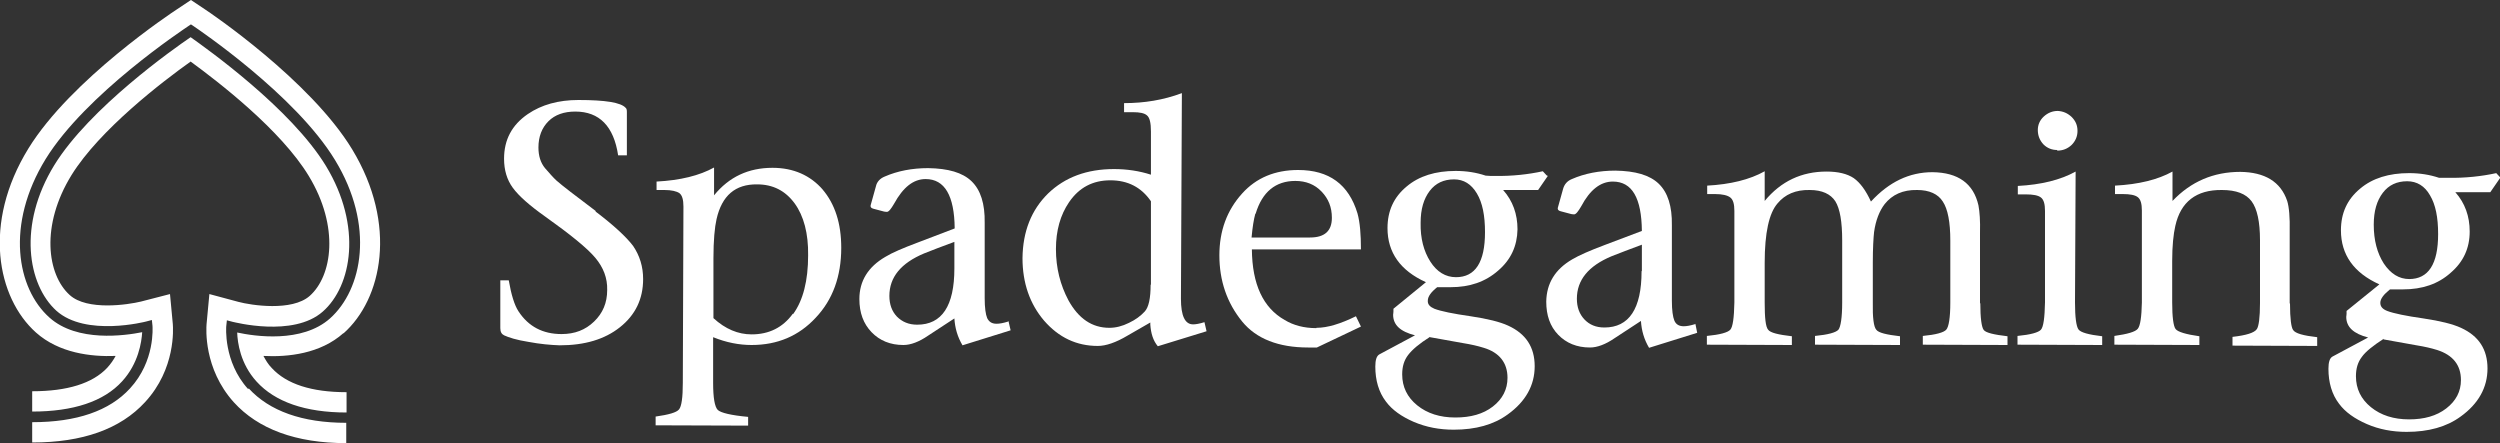 <?xml version="1.0" encoding="UTF-8"?>
<svg id="Layer_2" data-name="Layer 2" xmlns="http://www.w3.org/2000/svg" viewBox="0 0 80 14.18">
  <rect x="0" y="0" width="80" height="14.18" fill="#333333" stroke="none"/>
  <defs>
    <style>
      .cls-1 {
        fill: #fff;
        stroke-width: 0px;
      }
    </style>
  </defs>
  <g id="Layer_1-2" data-name="Layer 1">
    <g>
      <g>
        <path class="cls-1" d="M19.06,6.75c-.65-.49-1.07-.81-1.25-.97-.11-.1-.23-.24-.37-.4-.14-.17-.21-.39-.21-.66,0-.35.11-.63.32-.84.21-.21.5-.31.86-.31.77,0,1.23.47,1.37,1.4h.28s0-1.39,0-1.39c0-.06-.01-.11-.04-.13-.15-.17-.65-.25-1.51-.25-.64,0-1.18.15-1.62.45-.51.35-.76.82-.76,1.43,0,.36.09.67.28.93.19.26.54.57,1.05.93.8.57,1.33,1,1.59,1.31.26.31.39.65.38,1.03,0,.41-.14.74-.42,1.01-.28.27-.62.4-1.04.4-.6,0-1.06-.24-1.38-.73-.13-.2-.23-.53-.31-.99h-.27s0,1.53,0,1.53c0,.12.04.19.12.23.15.07.4.15.78.21.37.07.71.1,1,.11.8,0,1.44-.19,1.93-.58.49-.39.74-.9.74-1.54,0-.4-.11-.75-.32-1.06-.22-.29-.62-.66-1.2-1.1Z"/>
        <path class="cls-1" d="M26.33,6.07c-.4-.46-.94-.7-1.61-.7-.77,0-1.39.29-1.87.88v-.89c-.47.26-1.08.41-1.84.45v.27s.25,0,.25,0c.23,0,.39.04.48.1.09.07.13.21.13.43l-.02,5.64c0,.47-.04.75-.12.85-.08.1-.33.17-.75.23v.28s2.96.01,2.96.01v-.28c-.55-.05-.87-.13-.97-.22-.1-.1-.15-.39-.15-.87v-1.46c.42.17.83.25,1.23.25.83,0,1.51-.29,2.05-.87.55-.58.82-1.33.82-2.24,0-.78-.2-1.4-.6-1.87ZM25.37,10.04c-.32.44-.76.66-1.32.66-.43,0-.84-.17-1.22-.52v-1.91c0-.58.04-1,.1-1.26.17-.75.6-1.12,1.3-1.11.5,0,.9.2,1.2.61.29.4.44.96.43,1.66,0,.81-.16,1.44-.48,1.88Z"/>
        <path class="cls-1" d="M32.26,10.29c-.16.05-.28.07-.37.07-.15,0-.24-.06-.3-.18-.05-.12-.08-.33-.08-.64v-2.41c.01-.61-.13-1.05-.42-1.33-.29-.28-.75-.41-1.39-.42-.51,0-.98.09-1.39.27-.15.06-.25.17-.28.31l-.17.61c-.01.05.01.09.09.11l.34.09s.06.01.09.01c.06,0,.13-.09.23-.26.29-.53.62-.79,1.01-.79.61,0,.92.53.93,1.58l-1.18.45c-.48.18-.83.33-1.04.46-.55.32-.83.77-.83,1.35,0,.44.13.79.39,1.06.26.27.6.41,1.02.41.23,0,.5-.1.79-.3l.84-.55c.02.31.1.59.26.86l1.54-.48-.07-.3ZM30.54,8.59c0,1.2-.4,1.8-1.19,1.8-.27,0-.48-.09-.65-.26-.16-.17-.24-.39-.24-.66,0-.6.37-1.05,1.11-1.36.24-.1.57-.22.97-.37v.84Z"/>
        <path class="cls-1" d="M38.54,10.31c-.16.05-.28.07-.36.07-.26,0-.39-.27-.39-.82l.03-6.58c-.59.22-1.2.32-1.85.32v.29s.29,0,.29,0c.21,0,.36.03.44.1.09.07.13.24.13.52v1.38c-.37-.12-.77-.18-1.18-.18-.87,0-1.57.26-2.11.78-.54.53-.81,1.22-.82,2.07,0,.79.23,1.46.69,2,.47.54,1.04.81,1.72.81.26,0,.58-.11.95-.33l.73-.42v.07c.02.28.09.51.24.69l1.56-.48-.07-.3ZM36.82,9.11c0,.43-.06.72-.19.86-.13.14-.29.26-.5.36-.22.11-.43.16-.63.16-.56,0-.99-.3-1.31-.88-.26-.49-.4-1.03-.4-1.64,0-.59.14-1.09.42-1.5.32-.47.76-.7,1.32-.7.56,0,.99.22,1.3.67v2.67Z"/>
        <path class="cls-1" d="M42.12,10.5c-.39,0-.73-.09-1.01-.26-.69-.39-1.04-1.14-1.05-2.26h3.49c0-.47-.03-.86-.11-1.15-.28-.93-.91-1.39-1.9-1.39-.74,0-1.34.25-1.79.75-.49.54-.73,1.2-.73,1.98,0,.81.24,1.52.73,2.12.45.55,1.16.83,2.11.83h.28s1.41-.67,1.41-.67l-.16-.33c-.49.24-.91.37-1.26.37ZM40.18,6.84c.21-.7.64-1.05,1.27-1.05.34,0,.62.11.84.34.22.23.33.5.33.84,0,.42-.23.63-.7.63h-1.87c.03-.33.07-.58.12-.76Z"/>
        <path class="cls-1" d="M49.49,5.61l-.12-.13c-.46.1-.98.16-1.55.15-.1,0-.19,0-.28-.01-.3-.1-.61-.15-.96-.15-.64,0-1.17.16-1.57.5-.41.34-.61.78-.61,1.33,0,.78.41,1.36,1.23,1.73l-1.04.85s0,.04,0,.09c0,.04-.01.08-.01.1,0,.33.23.54.7.66l-1.14.61c-.09.05-.13.18-.13.39,0,.44.11.82.34,1.12.2.27.5.48.89.65.4.17.82.25,1.28.25.7,0,1.28-.16,1.73-.49.57-.41.86-.93.86-1.54,0-.61-.28-1.04-.85-1.3-.26-.12-.66-.22-1.2-.3-.56-.08-.95-.16-1.16-.24-.14-.06-.22-.14-.21-.26,0-.13.1-.27.3-.43.2,0,.34,0,.43,0,.61,0,1.11-.17,1.52-.53.41-.35.61-.79.62-1.32,0-.49-.15-.91-.46-1.26h1.12s.31-.45.31-.45ZM45.76,10.79l1.06.19c.25.04.47.09.66.15.5.15.76.48.76.96,0,.37-.16.68-.47.92-.31.24-.71.35-1.2.35-.49,0-.9-.13-1.22-.39-.32-.26-.48-.59-.48-.99,0-.25.06-.45.19-.62.13-.17.35-.36.7-.58ZM46.59,8.87c-.33,0-.61-.17-.82-.5-.21-.33-.32-.74-.31-1.24,0-.44.1-.77.29-1.02.19-.25.45-.37.78-.37.31,0,.55.15.73.45.18.3.26.71.26,1.24,0,.96-.31,1.44-.93,1.44Z"/>
        <path class="cls-1" d="M54.25,10.37c-.16.05-.28.07-.37.07-.15,0-.25-.06-.3-.18-.05-.12-.08-.33-.08-.64v-2.41c.01-.61-.13-1.05-.42-1.33-.29-.28-.75-.41-1.39-.42-.51,0-.98.09-1.39.27-.15.06-.24.17-.28.31l-.17.61c-.01.05.01.09.09.11l.34.09s.06.01.09.01c.06,0,.13-.09.23-.26.28-.53.62-.79,1.01-.79.62,0,.92.53.93,1.58l-1.19.45c-.48.18-.82.33-1.04.46-.55.32-.82.77-.83,1.35,0,.44.12.79.38,1.06.26.27.6.41,1.02.41.23,0,.5-.1.79-.3l.84-.55c.02.31.1.59.26.86l1.54-.48-.06-.3ZM52.53,8.68c0,1.2-.4,1.8-1.19,1.8-.27,0-.48-.09-.64-.26-.16-.17-.24-.39-.24-.66,0-.6.37-1.05,1.11-1.36.25-.1.57-.22.97-.37v.84Z"/>
        <path class="cls-1" d="M63.36,9.72v-2.27c.01-.38-.01-.67-.05-.88-.16-.7-.65-1.05-1.47-1.06-.74,0-1.39.31-1.97.94-.16-.35-.34-.6-.55-.75-.21-.14-.5-.21-.87-.21-.8,0-1.46.31-1.98.94v-.95c-.48.27-1.1.42-1.84.46v.27s.25,0,.25,0c.24,0,.4.04.49.11.09.07.13.21.13.43v2.93c-.01.49-.05.78-.13.87-.08.09-.33.16-.75.2v.28s2.72.01,2.72.01v-.28c-.43-.05-.69-.11-.76-.21-.08-.09-.11-.38-.11-.87v-1.27c0-.96.14-1.59.41-1.9.24-.29.58-.44,1.03-.43.4,0,.67.13.82.36.15.24.22.66.22,1.26v1.98c0,.49-.05.78-.12.87-.08.09-.33.16-.75.2v.28s2.72.01,2.72.01v-.28c-.43-.05-.69-.11-.76-.21-.08-.09-.12-.38-.11-.87v-1.27c0-.47.02-.8.04-.98.05-.37.17-.68.34-.9.24-.3.58-.46,1.04-.45.39,0,.67.13.82.37.16.24.24.66.24,1.25v1.98c0,.49-.05.78-.13.87-.08.09-.33.16-.75.2v.28s2.71.01,2.71.01v-.28c-.43-.05-.69-.11-.76-.2-.07-.09-.11-.38-.11-.87Z"/>
        <path class="cls-1" d="M65.83,4.82c.18,0,.33-.06.46-.18.12-.12.19-.27.19-.45s-.06-.32-.19-.45c-.13-.12-.27-.18-.44-.19-.17,0-.32.06-.45.18-.13.12-.19.27-.19.43,0,.18.06.33.18.46.12.12.27.18.44.18Z"/>
        <path class="cls-1" d="M66.4,9.68l.02-4.19c-.49.27-1.1.42-1.85.46v.27s.25,0,.25,0c.24,0,.4.03.49.1.09.07.13.21.13.43v2.93c-.01.49-.05.78-.13.87-.08.09-.33.16-.75.2v.28s2.71.01,2.71.01v-.28c-.43-.05-.69-.12-.76-.22-.07-.1-.11-.39-.11-.86Z"/>
        <path class="cls-1" d="M73.27,9.71v-2.29c.01-.47-.02-.8-.08-.99-.21-.62-.72-.92-1.5-.93-.86,0-1.58.31-2.17.93v-.94c-.47.26-1.08.41-1.84.45v.27s.25,0,.25,0c.23,0,.39.03.48.1.09.07.13.21.13.43v2.94c-.01.46-.05.74-.13.84-.08.1-.33.17-.75.23v.28s2.72.01,2.72.01v-.28c-.43-.06-.69-.14-.76-.23-.07-.09-.11-.38-.11-.85v-1.33c0-.48.04-.86.1-1.12.17-.77.67-1.16,1.49-1.15.46,0,.77.12.95.36.18.24.27.66.27,1.25v2.01c0,.46-.04.74-.1.83-.08.12-.34.2-.78.25v.28s2.71.01,2.71.01v-.28c-.44-.05-.7-.12-.77-.23-.06-.08-.1-.36-.1-.85Z"/>
        <path class="cls-1" d="M80,5.67l-.12-.13c-.46.1-.98.16-1.55.15-.1,0-.19,0-.28,0-.3-.1-.61-.15-.96-.15-.64,0-1.17.16-1.57.5-.41.34-.61.78-.61,1.33,0,.78.41,1.36,1.23,1.73l-1.05.85s0,.04,0,.09c0,.04-.01.08-.01.1,0,.33.24.54.7.66l-1.14.61c-.09.05-.13.18-.13.39,0,.44.11.82.34,1.12.2.27.5.48.89.65.39.17.82.25,1.27.25.7,0,1.28-.16,1.73-.49.57-.41.86-.93.86-1.54,0-.61-.28-1.04-.85-1.3-.26-.12-.66-.22-1.2-.3-.56-.08-.95-.16-1.16-.24-.15-.06-.22-.14-.22-.26,0-.13.11-.27.31-.43.2,0,.34,0,.42,0,.61,0,1.12-.17,1.52-.53.41-.35.61-.79.61-1.32,0-.49-.15-.91-.46-1.26h1.12s.31-.45.31-.45ZM76.27,10.86l1.06.19c.25.04.47.09.66.15.5.16.76.48.76.96,0,.37-.16.67-.47.91-.31.24-.71.35-1.19.35-.49,0-.9-.13-1.22-.39-.32-.26-.48-.59-.48-.99,0-.25.06-.45.19-.62.12-.17.36-.36.7-.58ZM77.1,8.93c-.33,0-.6-.17-.82-.5-.21-.33-.32-.74-.32-1.24,0-.44.1-.77.29-1.02.19-.25.45-.37.78-.37.31,0,.56.15.73.45.18.3.26.71.26,1.24,0,.96-.31,1.44-.93,1.44Z"/>
      </g>
      <path class="cls-1" d="M7.96,12.43c.66.72,1.71,1.1,3.12,1.1v.65c-1.61,0-2.82-.45-3.6-1.31-.97-1.08-.88-2.36-.87-2.5l.09-.96.93.25c.41.11,1.71.31,2.28-.19.72-.64.96-2.21-.03-3.84-.89-1.47-2.89-3.01-3.78-3.66-.9.64-2.91,2.18-3.81,3.63-1,1.62-.78,3.19-.06,3.84.56.51,1.87.31,2.28.21l.93-.24.09.96c.01.14.1,1.43-.89,2.5-.79.86-2,1.29-3.61,1.29v-.65c1.42,0,2.47-.36,3.13-1.08.81-.88.72-1.96.72-2l-.02-.19-.19.05s-1.93.5-2.87-.35c-.91-.83-1.24-2.74-.06-4.66,1.13-1.83,3.83-3.73,4.36-4.09.52.37,3.21,2.28,4.33,4.12,1.17,1.93.83,3.84-.1,4.66-.95.84-2.86.33-2.88.33l-.19-.05-.02.19s-.1,1.13.7,2.01ZM10.99,10.67c1.24-1.1,1.74-3.48.28-5.89C9.93,2.57,6.7.39,6.56.3l-.45-.3-.45.3c-.14.09-3.39,2.24-4.75,4.45-1.48,2.4-1,4.78.24,5.89.74.66,1.76.78,2.55.75-.07.13-.16.26-.27.38-.47.5-1.28.75-2.4.75v.65c1.31,0,2.29-.32,2.88-.97.52-.57.62-1.25.64-1.57-.55.11-2.08.33-2.97-.47-1.04-.93-1.41-2.97-.12-5.07C2.75,3,5.89.93,6.02.84l.09-.06.09.06c.13.09,3.25,2.19,4.52,4.28,1.28,2.1.88,4.14-.16,5.07-.9.8-2.42.57-2.97.45.01.32.1,1,.62,1.57.59.65,1.56.99,2.88.99v-.65c-1.12,0-1.92-.26-2.39-.77-.12-.12-.2-.26-.27-.39.79.04,1.82-.07,2.56-.73Z"/>
    </g>
  </g>
</svg>